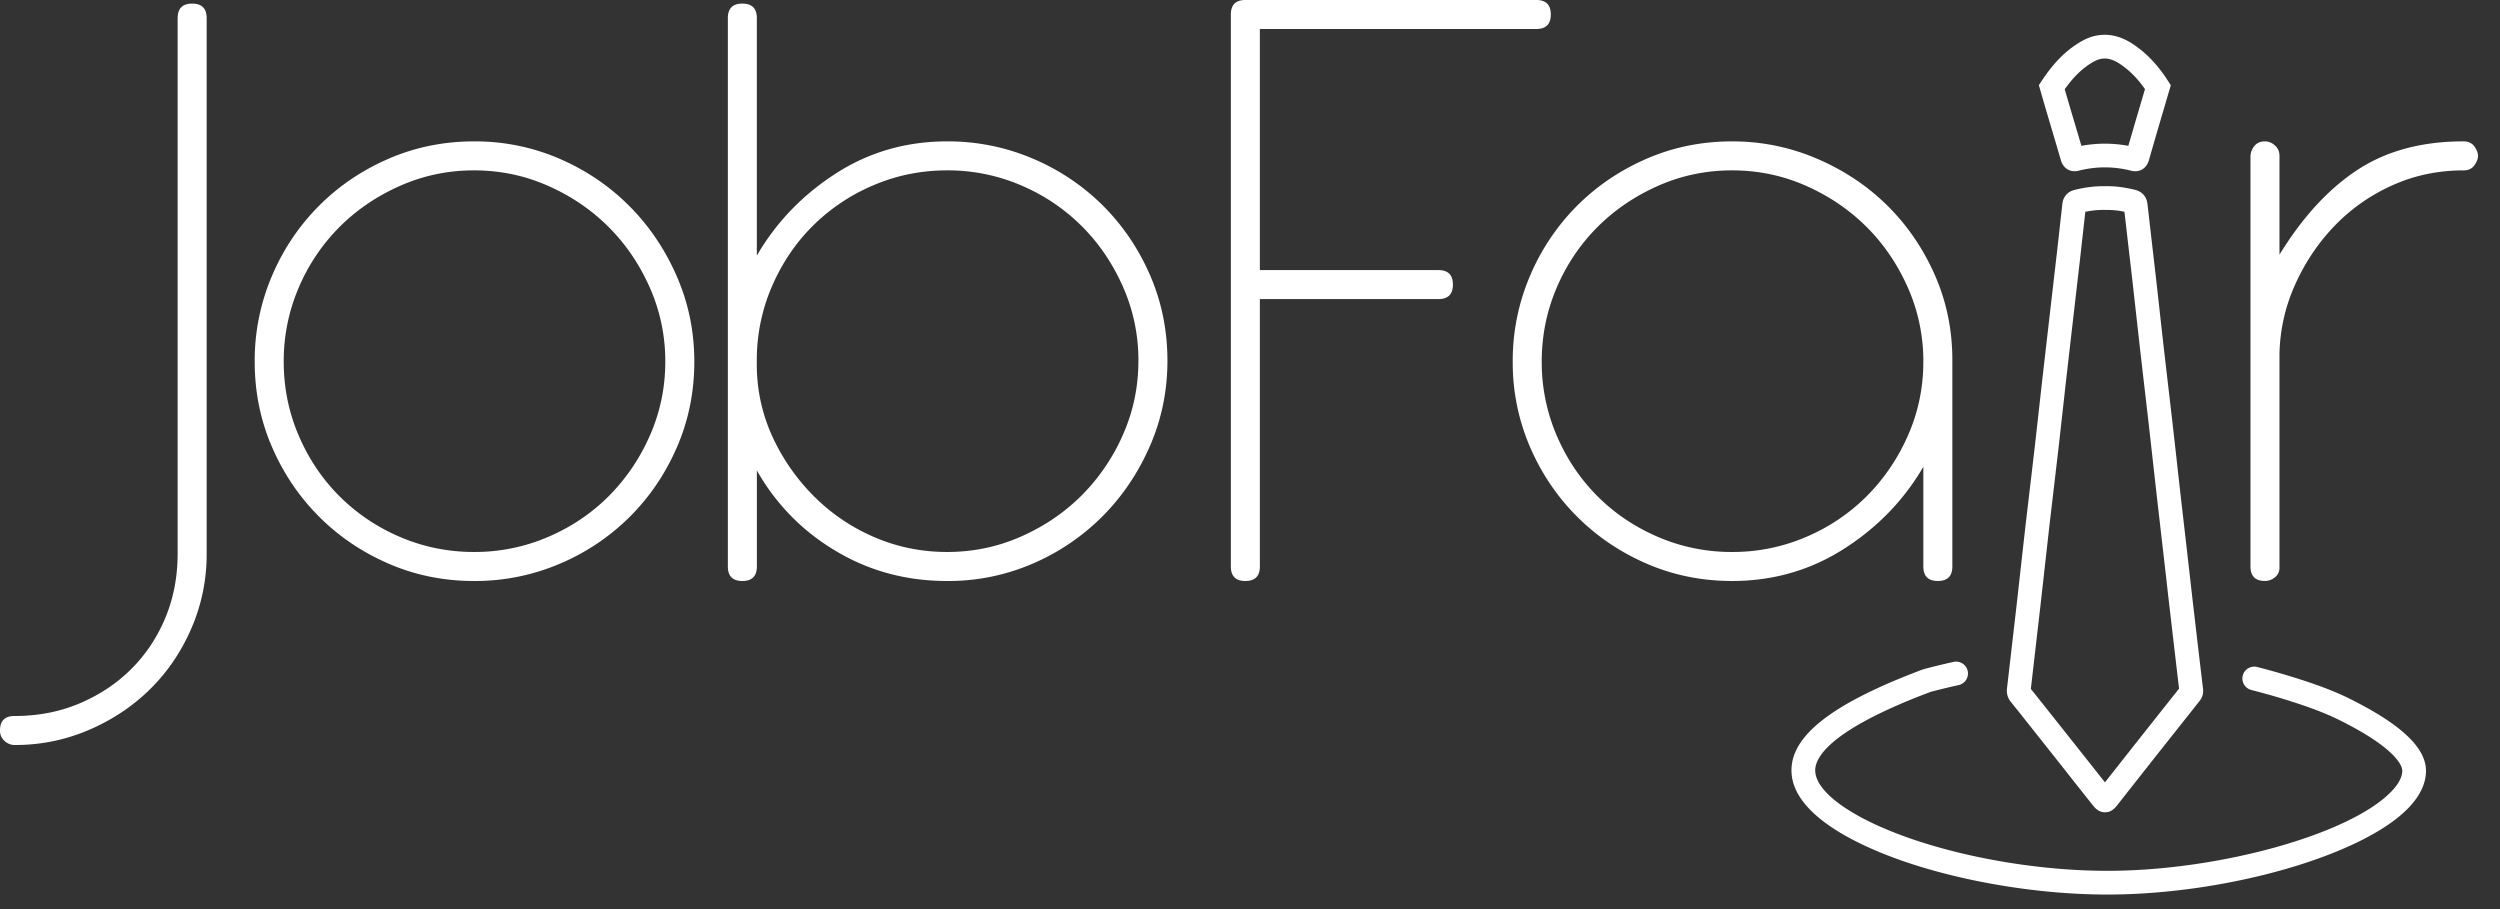 <svg xmlns="http://www.w3.org/2000/svg" width="110" height="40" fill="#fff" fill-rule="evenodd" xmlns:v="https://vecta.io/nano"><rect width="100%" height="100%" fill="#333333" stroke="none"/><path d="M54.796 0c-.426 0-.638.213-.638.638v24.287c0 .426.212.638.638.638s.638-.212.638-.638V13.16h7.856c.425 0 .638-.212.638-.638s-.213-.638-.638-.638h-7.856V1.276h12.163c.425 0 .638-.212.638-.638S68.023 0 67.598 0H54.796zM8.455.159c-.426 0-.638.213-.638.638h-.001v23.568c0 1.011-.179 1.947-.538 2.812s-.858 1.615-1.496 2.253-1.396 1.143-2.273 1.516-1.834.558-2.871.558c-.425 0-.638.212-.638.638a.59.59 0 0 0 .199.458.64.64 0 0 0 .439.18 8.2 8.2 0 0 0 3.31-.678c1.037-.452 1.934-1.057 2.692-1.814s1.356-1.648 1.795-2.672a8.16 8.16 0 0 0 .658-3.25V.797c0-.425-.213-.638-.638-.638zm3.51 11.985a9.48 9.48 0 0 0-.758 3.768c0 1.329.252 2.579.758 3.749s1.196 2.193 2.074 3.071 1.901 1.569 3.071 2.074 2.419.758 3.749.758a9.49 9.49 0 0 0 3.768-.758 9.72 9.72 0 0 0 3.091-2.074c.877-.877 1.568-1.901 2.074-3.071s.758-2.419.758-3.749-.259-2.585-.777-3.768-1.217-2.214-2.094-3.091-1.901-1.568-3.071-2.074a9.36 9.36 0 0 0-3.749-.758c-1.33 0-2.579.253-3.749.758s-2.193 1.196-3.071 2.074a9.72 9.72 0 0 0-2.074 3.091zm1.177 7.018c-.439-1.023-.658-2.106-.658-3.25a8.16 8.16 0 0 1 .658-3.251 8.44 8.44 0 0 1 1.795-2.672c.758-.758 1.648-1.363 2.672-1.815s2.106-.678 3.25-.678 2.226.226 3.25.678 1.914 1.057 2.672 1.815 1.362 1.649 1.814 2.672a7.97 7.97 0 0 1 .678 3.251c0 1.143-.226 2.226-.678 3.25a8.71 8.71 0 0 1-1.814 2.672c-.758.758-1.648 1.356-2.672 1.795a8.17 8.17 0 0 1-3.25.658c-1.143 0-2.227-.22-3.25-.658a8.43 8.43 0 0 1-2.672-1.795c-.758-.758-1.356-1.648-1.795-2.672zM32.025.797c0-.425.212-.638.638-.638s.638.213.638.638v10.449c.85-1.462 2.007-2.665 3.47-3.609s3.097-1.416 4.905-1.416a9.5 9.5 0 0 1 3.768.758 9.73 9.73 0 0 1 3.091 2.074c.877.877 1.568 1.901 2.074 3.071s.758 2.42.758 3.749-.259 2.586-.777 3.768-1.217 2.214-2.094 3.091a9.78 9.78 0 0 1-3.071 2.074 9.35 9.35 0 0 1-3.749.758c-1.808 0-3.45-.445-4.925-1.336a9.54 9.54 0 0 1-3.449-3.529v4.227c0 .426-.213.638-.638.638s-.638-.212-.638-.638V.797zm1.276 15.394a7.57 7.57 0 0 0 .737 3.131 9.06 9.06 0 0 0 1.834 2.572 8.44 8.44 0 0 0 2.632 1.755c.997.425 2.054.638 3.171.638 1.143 0 2.227-.226 3.25-.678s1.914-1.057 2.672-1.815a8.73 8.73 0 0 0 1.815-2.672c.453-1.024.678-2.107.678-3.251a7.95 7.95 0 0 0-.678-3.25c-.452-1.023-1.056-1.914-1.815-2.672a8.46 8.46 0 0 0-2.672-1.795 8.16 8.16 0 0 0-3.25-.658c-1.142 0-2.227.22-3.251.658a8.43 8.43 0 0 0-2.672 1.795c-.758.758-1.356 1.649-1.795 2.672a8.16 8.16 0 0 0-.658 3.25v.32zm33.259-.279a9.48 9.48 0 0 1 .758-3.768 9.72 9.72 0 0 1 2.074-3.091c.877-.877 1.901-1.568 3.071-2.074s2.419-.758 3.749-.758a9.4 9.4 0 0 1 3.728.758c1.183.506 2.214 1.19 3.091 2.054s1.576 1.881 2.094 3.05.778 2.42.778 3.749v9.093c0 .426-.213.638-.638.638s-.638-.212-.638-.638v-4.387c-.851 1.463-2.014 2.666-3.49 3.609s-3.117 1.416-4.925 1.416c-1.33 0-2.579-.252-3.749-.758s-2.193-1.196-3.071-2.074-1.569-1.901-2.074-3.071a9.36 9.36 0 0 1-.758-3.749zm1.276 0a8.17 8.17 0 0 0 .658 3.25c.439 1.024 1.037 1.914 1.795 2.672s1.648 1.356 2.672 1.795a8.16 8.16 0 0 0 3.251.658 8.17 8.17 0 0 0 3.25-.658 8.43 8.43 0 0 0 2.672-1.795 8.73 8.73 0 0 0 1.815-2.672c.453-1.024.678-2.107.678-3.25a7.97 7.97 0 0 0-.678-3.251c-.452-1.023-1.056-1.914-1.815-2.672s-1.648-1.362-2.672-1.815-2.108-.678-3.25-.678-2.227.226-3.251.678-1.914 1.057-2.672 1.815a8.44 8.44 0 0 0-1.795 2.672c-.439 1.024-.658 2.108-.658 3.251zM99.182 6.44a.72.72 0 0 0-.16.419h-.001v18.065c0 .426.212.638.638.638a.68.68 0 0 0 .438-.16.53.53 0 0 0 .2-.439v-9.412c.026-1.063.259-2.08.698-3.05s1.016-1.827 1.734-2.572a8.11 8.11 0 0 1 2.533-1.774c.971-.438 2.014-.658 3.131-.658.212 0 .372-.073.478-.22s.16-.285.16-.418-.053-.272-.16-.419-.266-.22-.478-.22c-1.835 0-3.39.418-4.666 1.256s-2.42 2.081-3.43 3.729V6.859c0-.186-.067-.339-.199-.459s-.279-.179-.439-.179c-.213 0-.372.074-.479.22zm-5.228 1.095a.78.78 0 0 1-.19-.025c-.759-.194-1.531-.194-2.297-.001-.369.093-.679-.088-.788-.461l-.346-1.173h0l-.098-.331-.248-.836-.105-.363h0l-.041-.142-.131-.456.133-.201c.545-.824 1.112-1.38 1.783-1.752.499-.276 1.29-.475 2.224.146.593.394 1.095.922 1.537 1.612l.128.2-.227.771-.14.476-.248.845-.012.04-.335 1.16c-.089.311-.314.49-.599.49zm-3.107-3.609l.141.486.139.471v.001l.108.363.347 1.17a5.63 5.63 0 0 1 2.065 0l.24-.825.012-.04.194-.661.001-.003.194-.658.091-.309c-.328-.471-.691-.836-1.106-1.111s-.767-.308-1.141-.102c-.467.258-.879.649-1.284 1.219zm1.771 31.814c-.288 0-.449-.202-.545-.322l-.789-.996-.123-.157-.491-.622-1.2-1.514h0l-.427-.539-.131-.165-.441-.551c-.202-.248-.171-.515-.161-.603l.421-3.647.175-1.563h0v-.003l.046-.416.178-1.58.207-1.761.001-.005.196-1.67.19-1.697h0v-.002l.142-1.27.23-1.999.196-1.701.02-.172.199-1.725.233-2.089c.034-.314.228-.537.53-.613a5.23 5.23 0 0 1 1.372-.166c.404-.007.832.047 1.306.163.306.075.501.303.537.625l.204 1.775h0l.005.046.166 1.439.163 1.459.006.055v.001l.165 1.479.156 1.348.04.338.043.369v.001l.146 1.257.201 1.785.049.443h0l.105.939.101.88v.003l.054.466.041.353.077.672.106.937.013.11.126 1.113.265 2.274.061.517.152 1.279c.036.288-.114.476-.171.548l-.001.001-.007.009-1.923 2.427-1.287 1.633v.001l-.232.295-.133.169h0c-.113.143-.266.339-.555.339h-.004zm-3.262-5.43l.286.358.087.11.131.164 1.628 2.053.316.399.177.224.063.079.574.726.073-.093 1.321-1.676 1.866-2.355-.103-.871-.031-.268-.061-.517-.001-.008v-.001l-.264-2.268-.139-1.225-.096-.844-.011-.093-.079-.683-.039-.34v-.002-.002l-.155-1.347-.155-1.384-.01-.089h0l-.19-1.693-.188-1.623-.042-.362h0l-.153-1.327-.172-1.539-.163-1.455-.166-1.436-.185-1.604a3.78 3.78 0 0 0-.822-.082h-.01-.01a3.99 3.99 0 0 0-.879.083l-.207 1.859-.199 1.728-.02.171-.196 1.701-.046.399-.183 1.599-.141 1.268-.191 1.703-.197 1.679-.031.263v.001l-.175 1.493-.179 1.594h0l-.044.397-.044.392-.132 1.176-.412 3.568zm-5.797 7.516c2.705.962 6.126 1.534 9.165 1.534h.061c5.197-.013 11.092-1.701 13.139-3.762.546-.55.821-1.119.819-1.692-.005-1.02-1.128-2.066-3.434-3.199l-.02-.01c-.84-.413-1.9-.753-2.624-.973a30.14 30.14 0 0 0-1.35-.376.521.521 0 0 0-.256 1.011c.434.111.873.233 1.304.363l.003.001c.4.122 1.605.488 2.463.91l.022.01c2.709 1.33 2.849 2.122 2.85 2.267.002.356-.279.715-.516.952-1.847 1.86-7.526 3.442-12.402 3.454h-.058c-2.926 0-6.216-.55-8.815-1.474-2.484-.883-4.032-2.01-4.041-2.94-.006-.577.647-1.795 5.076-3.459.409-.109.824-.209 1.235-.299a.522.522 0 0 0-.223-1.02 29.62 29.62 0 0 0-1.306.317l-.049.015c-3.957 1.484-5.792 2.9-5.777 4.456.018 1.947 2.974 3.287 4.735 3.913z"/></svg>